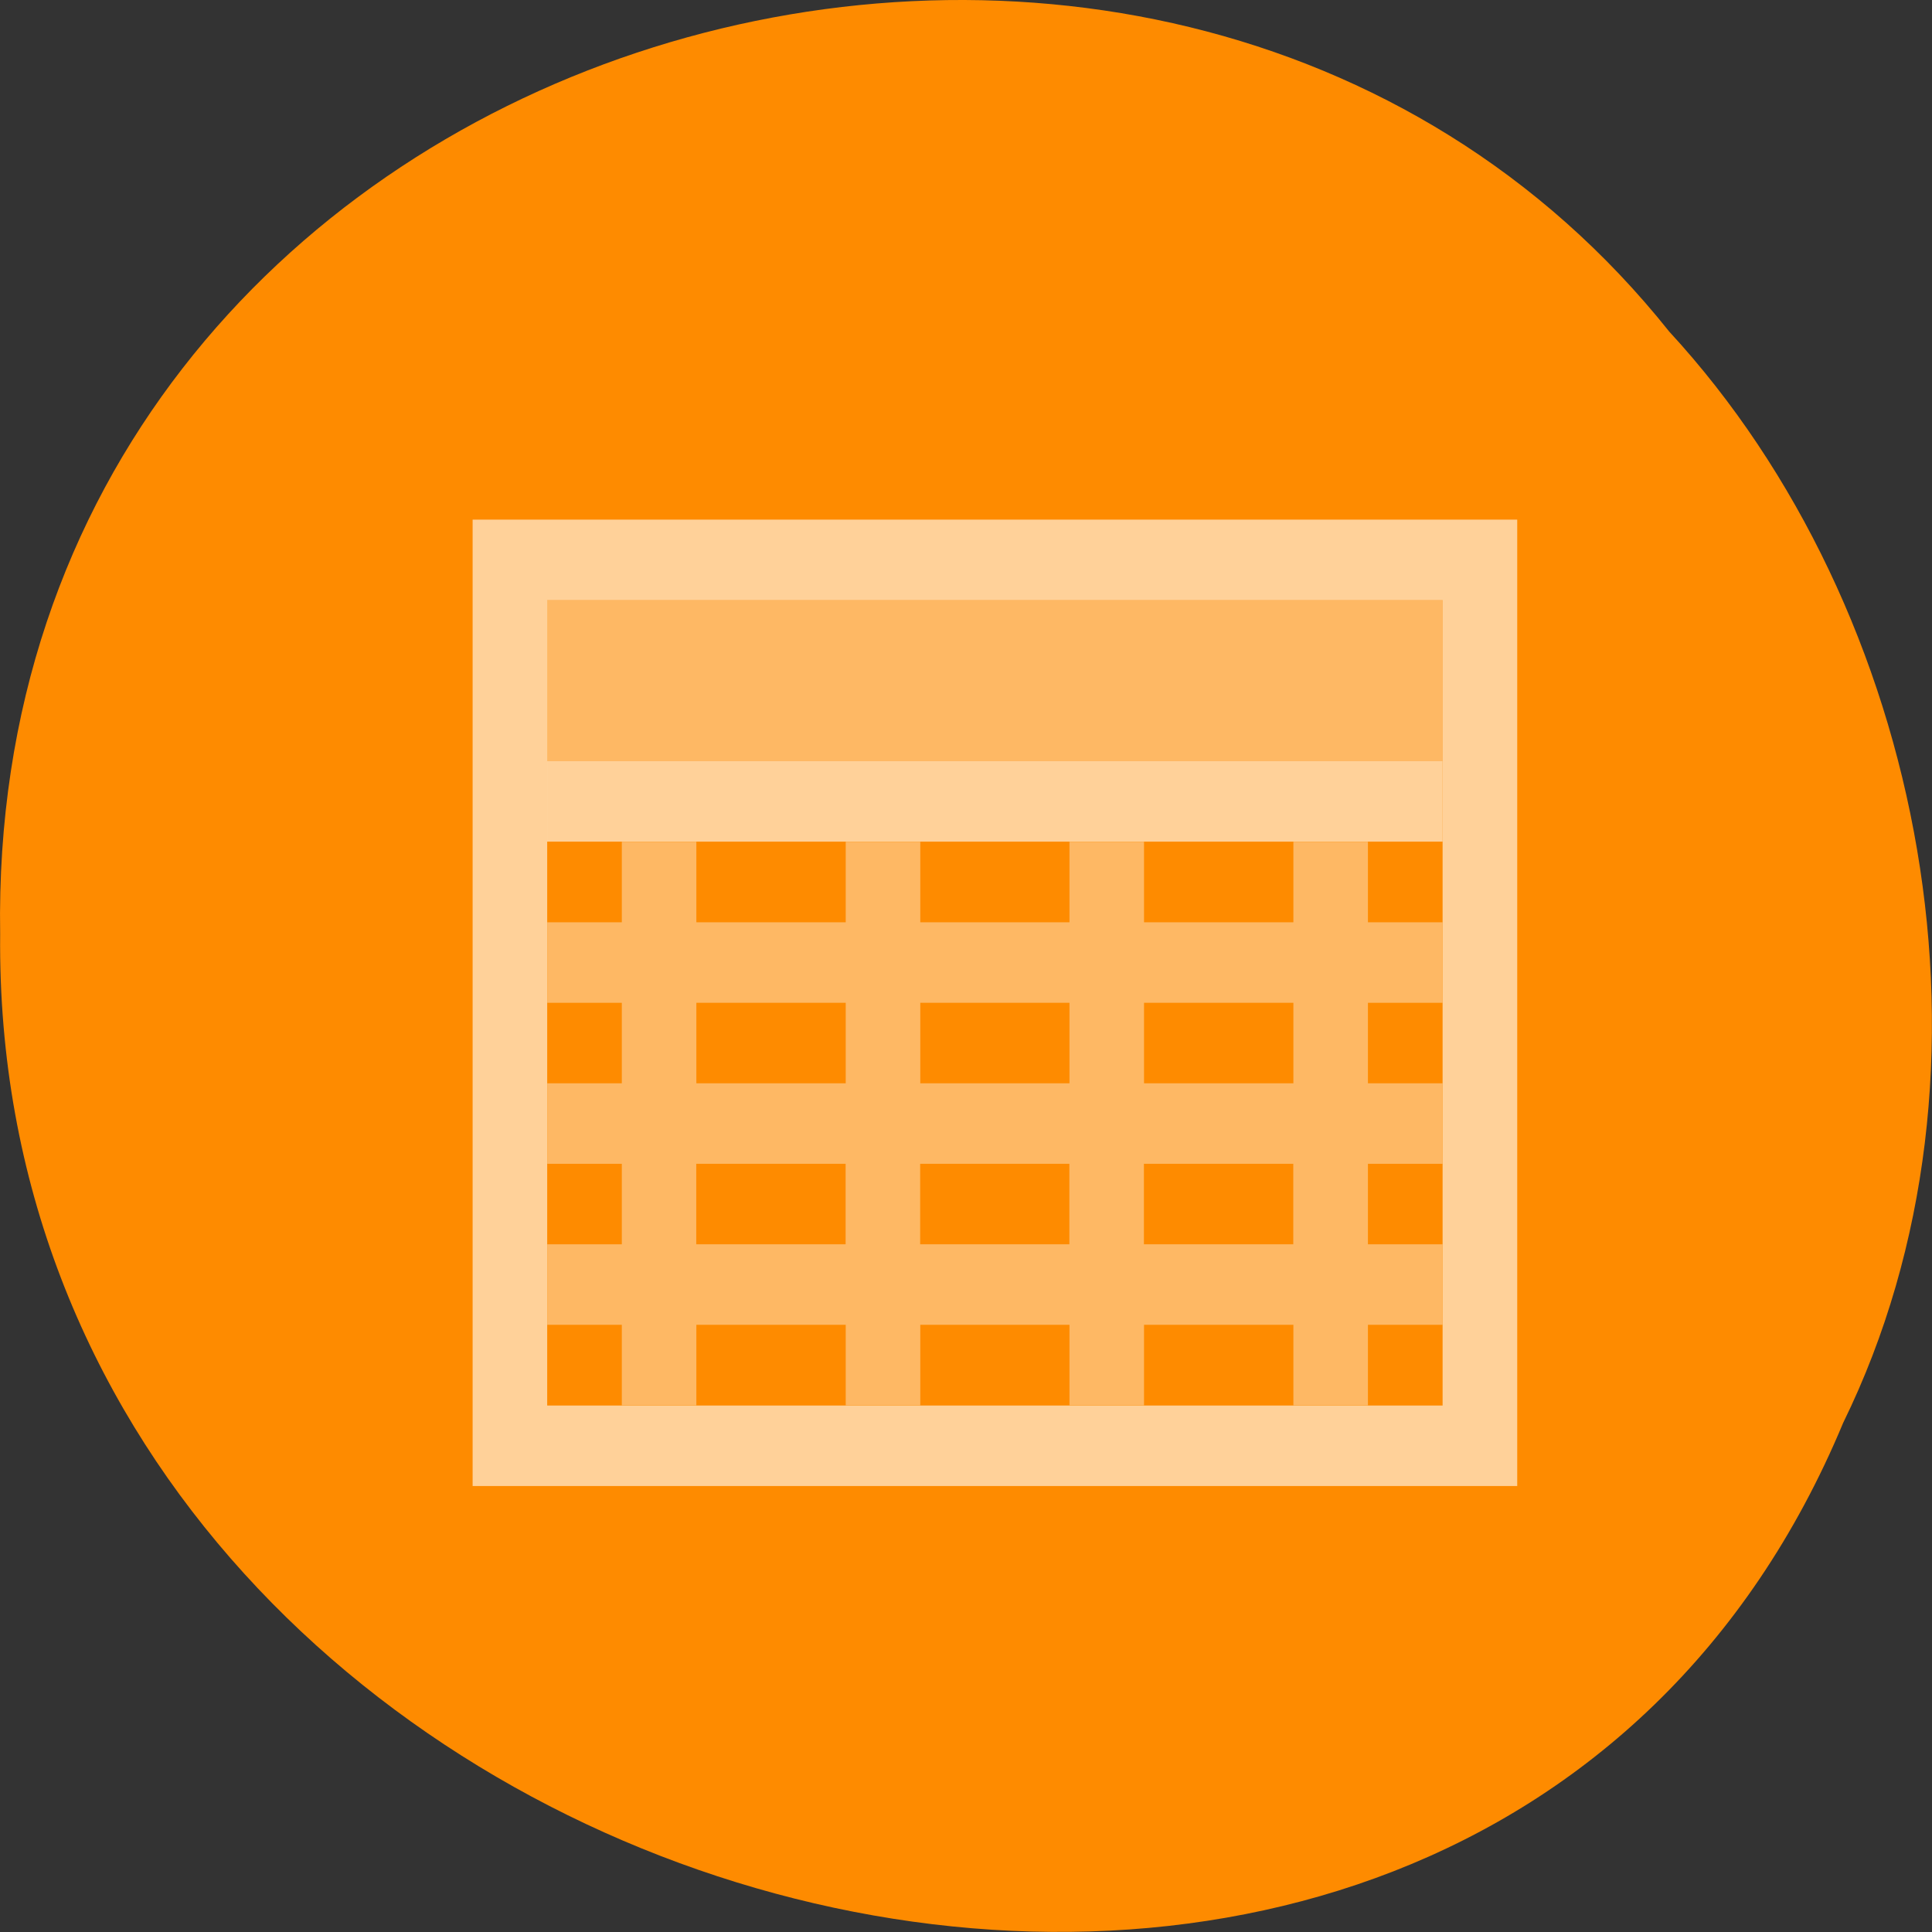 <svg xmlns="http://www.w3.org/2000/svg" viewBox="0 0 48 48"><rect x="0" y="0" width="48" height="48" fill="#333333" stroke="none"/><path d="m 45.793 35.35 c -9.449 22.676 -46.03 12.559 -45.789 -12.141 c -0.367 -22.449 28.719 -30.961 41.469 -14.969 c 6.375 6.914 8.602 18.371 4.32 27.11" fill="#ff8c00" fill-opacity="0.996"/><g fill="#fff"><g fill-opacity="0.6"><path d="m 11.742 12.91 v 24.01 h 25.953 v -24.01 m -24.1 2 h 22.246 v 20.01 h -22.246"/><path d="m 13.594 18.91 h 22.246 v 2 h -22.246"/></g><g fill-opacity="0.392"><path d="m 15.449 20.914 v 2 h -1.852 v 2 h 1.852 v 2 h -1.852 v 2 h 1.852 v 2 h -1.852 v 2 h 1.852 v 2 h 1.852 v -2 h 3.711 v 2 h 1.852 v -2 h 3.707 v 2 h 1.852 v -2 h 3.711 v 2 h 1.852 v -2 h 1.852 v -2 h -1.852 v -2 h 1.852 v -2 h -1.852 v -2 h 1.852 v -2 h -1.852 v -2 h -1.852 v 2 h -3.711 v -2 h -1.852 v 2 h -3.707 v -2 h -1.852 v 2 h -3.711 v -2 m 0 4 h 3.711 v 2 h -3.711 m 5.563 -2 h 3.707 v 2 h -3.707 m 5.559 -2 h 3.711 v 2 h -3.711 m -11.125 2 h 3.711 v 2 h -3.711 m 5.563 -2 h 3.707 v 2 h -3.707 m 5.559 -2 h 3.711 v 2 h -3.711"/><path d="m 13.594 14.91 h 22.246 v 4 h -22.246"/></g></g></svg>